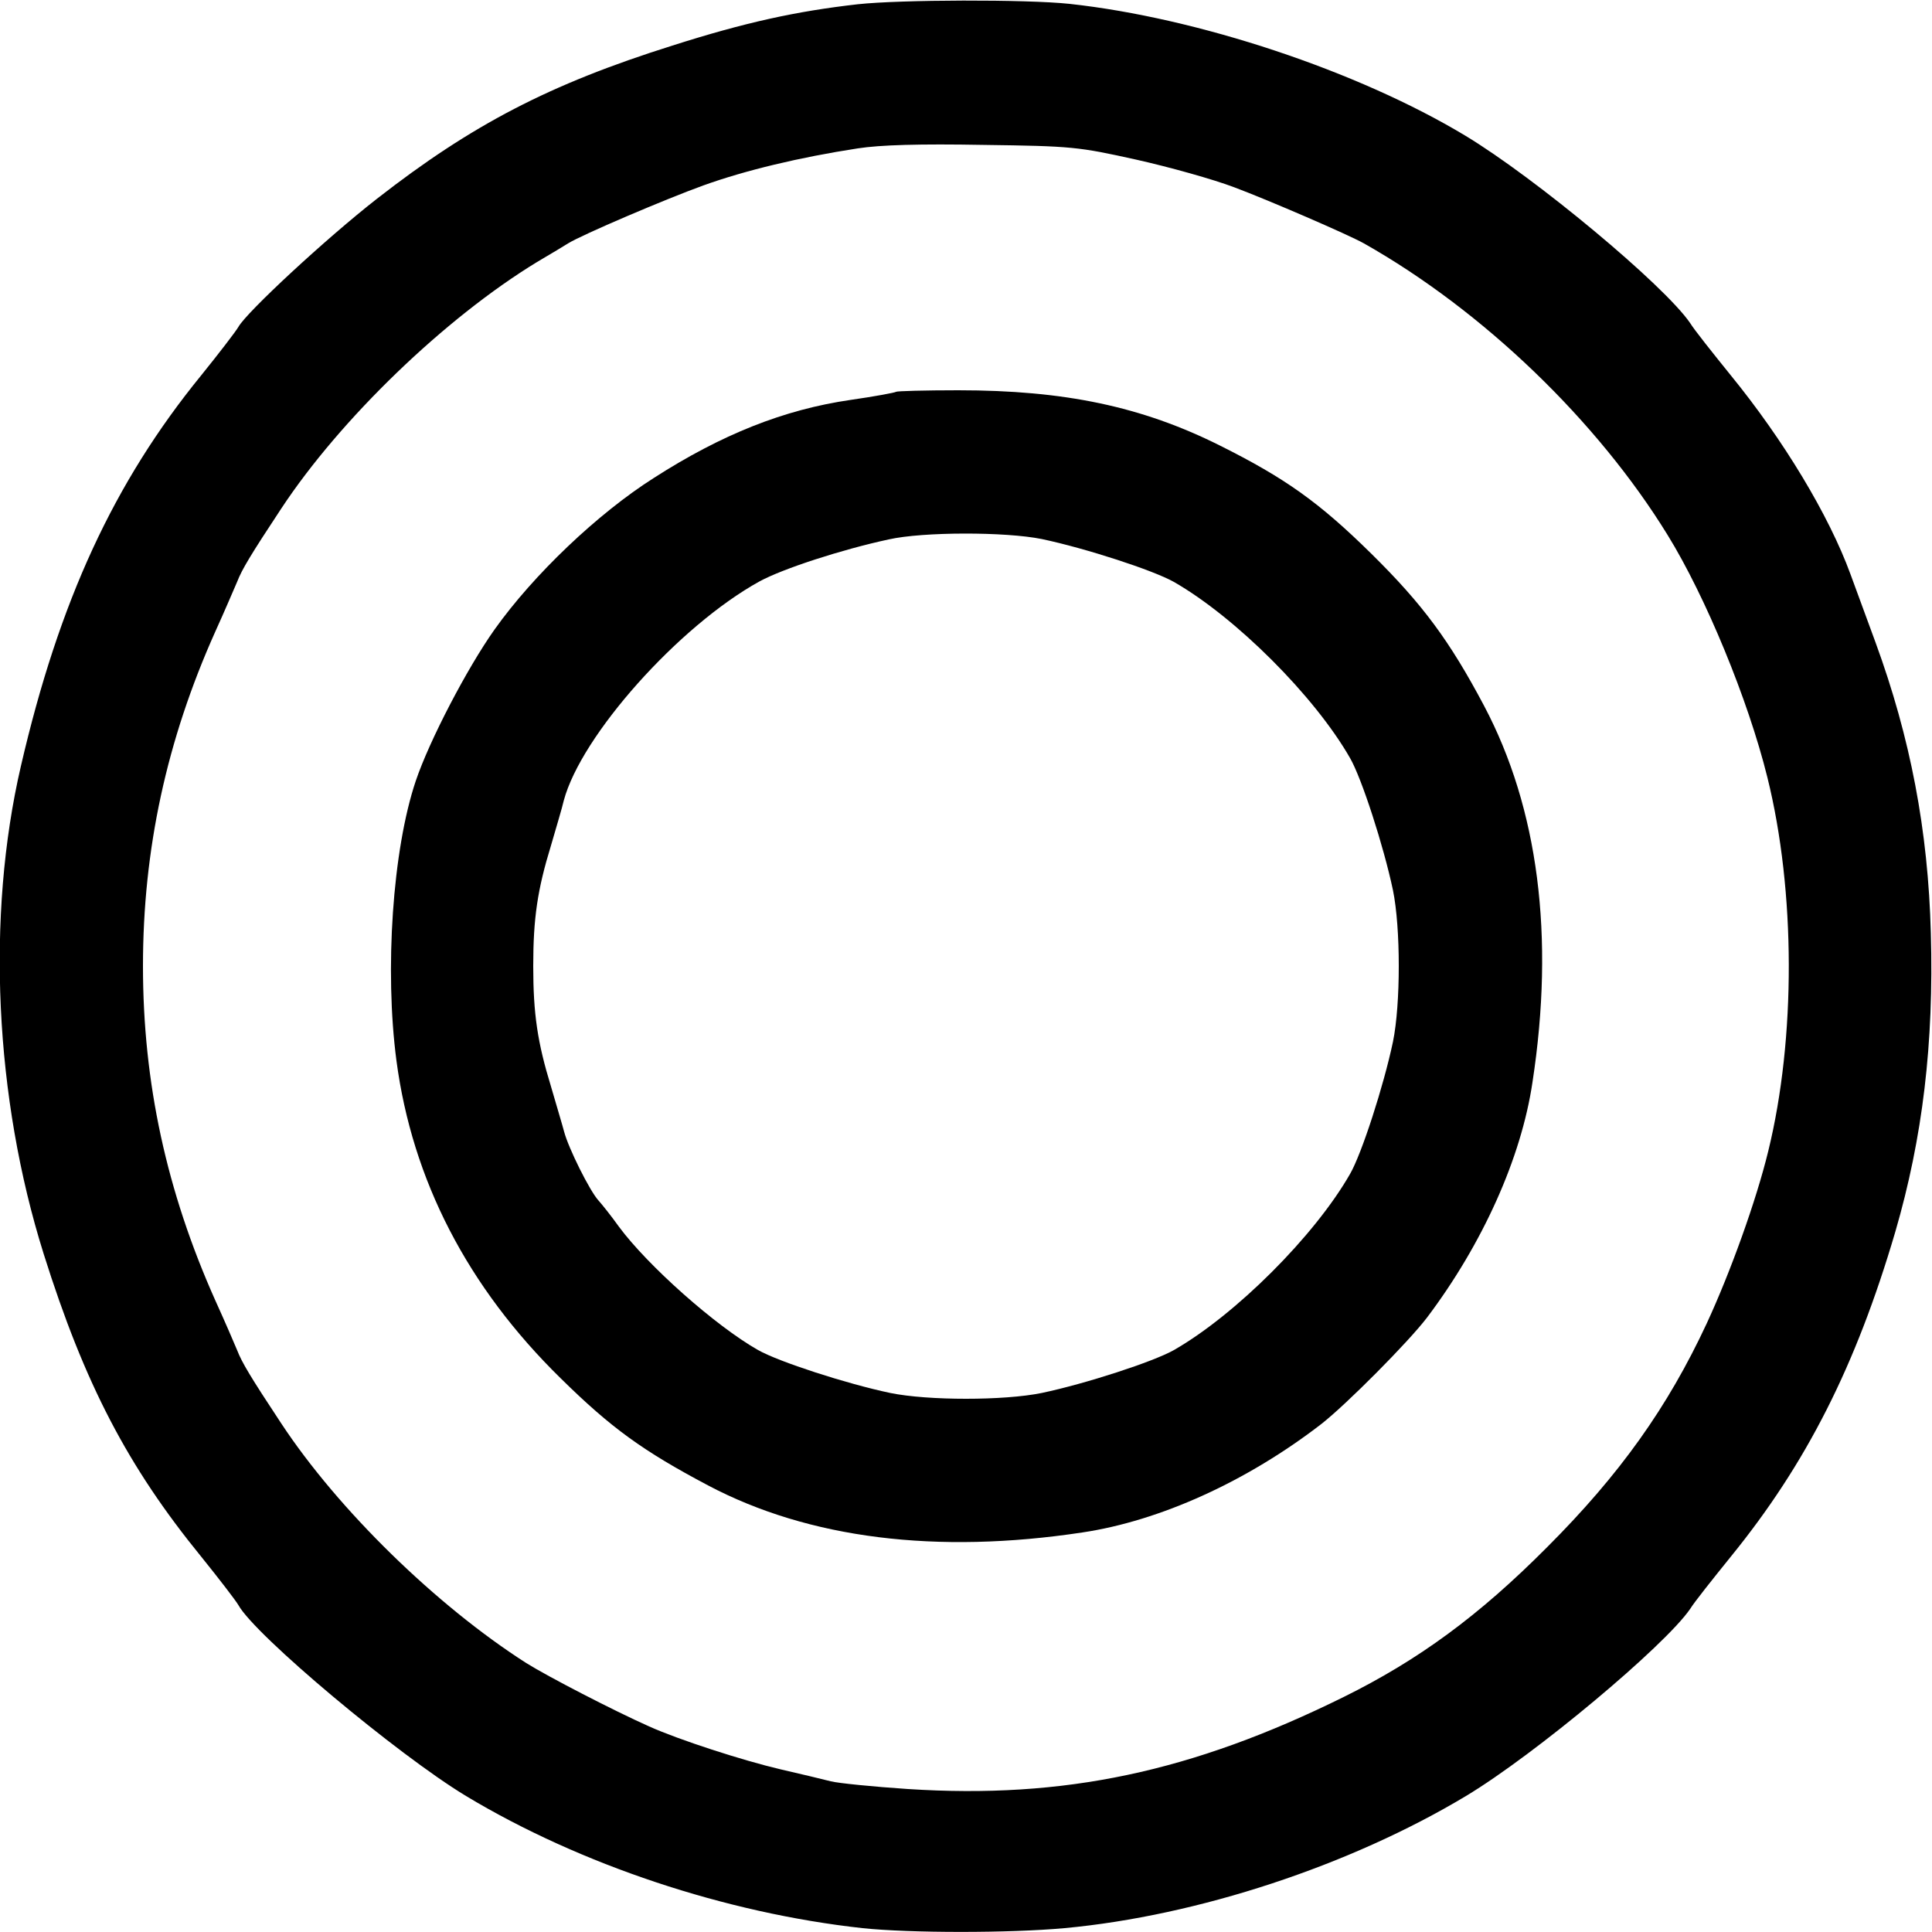 <?xml version="1.0" standalone="no"?>
<!DOCTYPE svg PUBLIC "-//W3C//DTD SVG 20010904//EN"
 "http://www.w3.org/TR/2001/REC-SVG-20010904/DTD/svg10.dtd">
<svg version="1.0" xmlns="http://www.w3.org/2000/svg"
 width="500pt" height="500pt" viewBox="0 0 500 500"
 preserveAspectRatio="xMidYMid meet">

<g transform="translate(0,500) scale(0.1,-0.1)"
fill="#000000" stroke="none">
<path d="M2220 4989 c-159 -18 -292 -47 -480 -107 -318 -100 -519 -205 -764
-396 -132 -103 -338 -294 -359 -332 -7 -12 -50 -68 -96 -125 -226 -277 -368
-584 -467 -1012 -90 -388 -68 -858 59 -1262 106 -337 218 -551 408 -784 46
-57 89 -113 96 -125 43 -78 412 -387 589 -494 296 -178 672 -303 1026 -342
124 -13 381 -13 523 0 345 32 739 162 1039 342 178 107 514 388 580 484 11 18
59 78 105 135 196 241 324 494 426 841 71 244 100 488 92 773 -7 266 -53 506
-143 752 -20 54 -49 133 -65 177 -56 153 -173 347 -310 515 -46 57 -94 117
-105 135 -67 98 -401 376 -582 485 -279 168 -693 305 -1024 341 -113 12 -438
11 -548 -1z m720 -402 c85 -19 200 -51 255 -72 88 -33 294 -122 335 -145 308
-174 604 -459 786 -755 98 -159 208 -425 258 -627 73 -294 74 -675 2 -968 -31
-127 -97 -311 -159 -445 -101 -217 -225 -391 -413 -579 -177 -178 -333 -292
-527 -388 -393 -194 -723 -264 -1127 -238 -90 6 -180 15 -200 20 -19 5 -78 19
-130 31 -98 23 -262 76 -340 111 -94 42 -262 129 -318 164 -233 149 -487 397
-634 620 -80 121 -102 158 -114 189 -7 17 -32 75 -57 130 -126 282 -187 563
-187 865 0 301 61 584 187 865 25 55 50 114 57 130 12 31 34 68 114 189 153
232 424 493 662 638 36 21 72 43 80 48 35 22 253 115 350 150 108 39 250 73
400 96 58 9 160 12 325 9 230 -3 246 -5 395 -38z"/>
<path d="M2319 3986 c-2 -2 -55 -12 -118 -21 -172 -25 -333 -89 -509 -202
-145 -92 -311 -250 -412 -392 -71 -100 -169 -288 -204 -392 -60 -178 -81 -489
-50 -724 41 -309 184 -586 425 -822 131 -129 213 -188 381 -277 261 -138 592
-179 969 -122 201 30 426 132 619 281 65 51 225 212 273 275 144 191 244 413
273 609 58 378 15 709 -125 974 -89 168 -159 263 -292 394 -136 134 -224 196
-392 280 -202 101 -402 143 -677 143 -86 0 -159 -2 -161 -4z m377 -381 c114
-24 289 -81 342 -111 159 -91 364 -295 456 -456 30 -52 87 -228 111 -342 20
-98 20 -294 0 -392 -24 -114 -81 -290 -111 -342 -92 -161 -297 -365 -456 -456
-53 -30 -228 -87 -342 -111 -98 -20 -294 -20 -392 0 -114 24 -289 81 -342 111
-111 63 -286 219 -360 319 -20 28 -44 58 -53 68 -23 25 -78 136 -89 178 -5 19
-21 72 -34 117 -35 114 -46 188 -46 312 0 124 11 198 46 312 13 45 29 98 33
116 45 169 298 452 506 567 60 33 214 83 335 109 89 20 302 20 396 1z"/>
</g>
</svg>

